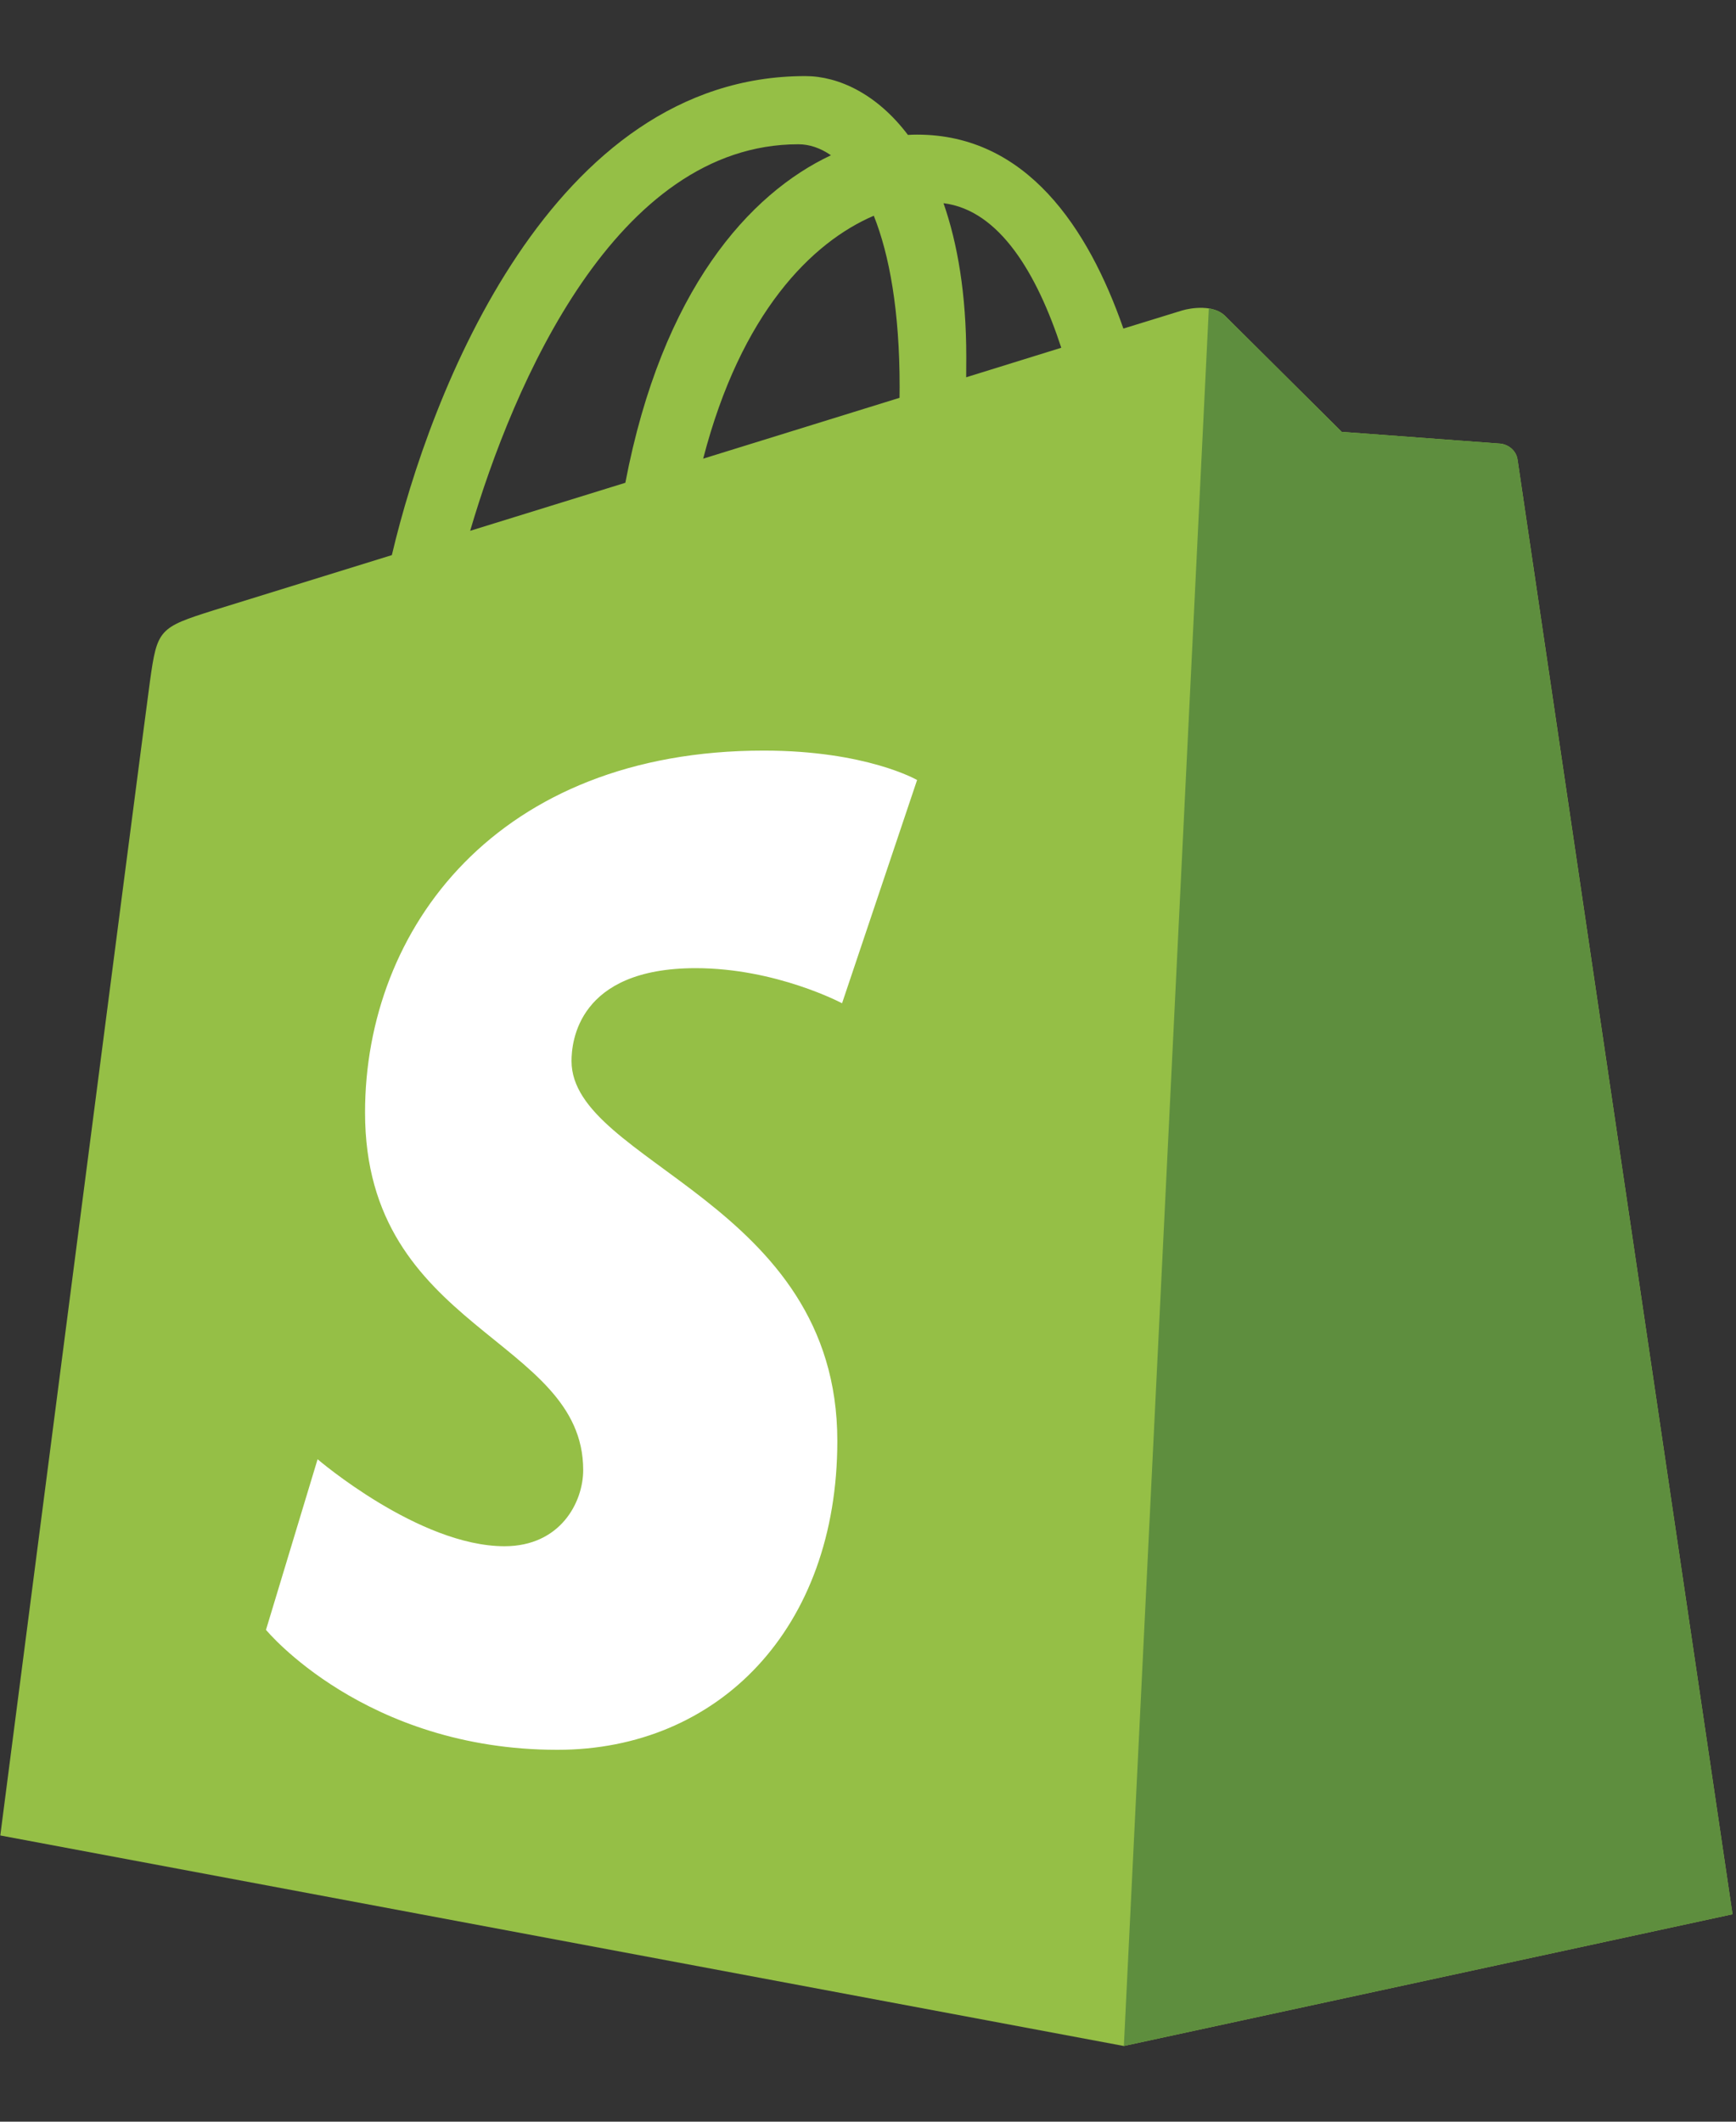 <svg width="18" height="22" viewBox="0 0 18 22" fill="none" xmlns="http://www.w3.org/2000/svg">
<rect x="0" y="0" width="18" height="22" fill="#333333" stroke="none"/>
<g clip-path="url(#clip0_1002_3429)">
<path d="M15.735 4.766C15.72 4.663 15.63 4.607 15.556 4.6C15.008 4.559 14.46 4.518 13.912 4.478C13.912 4.478 12.822 3.395 12.702 3.275C12.582 3.156 12.348 3.192 12.258 3.219C12.244 3.223 12.02 3.292 11.648 3.407C11.283 2.359 10.64 1.396 9.51 1.396C9.478 1.396 9.446 1.397 9.414 1.399C9.093 0.974 8.694 0.789 8.35 0.789C5.716 0.789 4.457 4.082 4.063 5.756C3.039 6.073 2.312 6.298 2.219 6.327C1.648 6.507 1.63 6.525 1.555 7.063C1.498 7.471 0.003 19.032 0.003 19.032L11.652 21.215L17.964 19.849C17.964 19.849 15.749 4.869 15.735 4.766H15.735ZM11.004 3.606L10.018 3.912C10.018 3.842 10.019 3.774 10.019 3.699C10.019 3.048 9.928 2.523 9.783 2.107C10.366 2.18 10.754 2.843 11.004 3.606ZM9.06 2.237C9.222 2.642 9.328 3.225 9.328 4.011C9.328 4.051 9.327 4.088 9.327 4.125C8.686 4.324 7.989 4.539 7.291 4.756C7.683 3.243 8.418 2.512 9.06 2.237ZM8.278 1.496C8.391 1.496 8.506 1.534 8.616 1.61C7.771 2.007 6.866 3.007 6.484 5.006L4.875 5.504C5.323 3.98 6.386 1.496 8.278 1.496H8.278Z" fill="#95BF46"/>
<path d="M15.556 4.6C15.008 4.559 14.46 4.518 13.912 4.478C13.912 4.478 12.822 3.395 12.702 3.276C12.657 3.231 12.597 3.208 12.534 3.198L11.653 21.215L17.964 19.849C17.964 19.849 15.748 4.869 15.735 4.766C15.72 4.663 15.63 4.607 15.556 4.6Z" fill="#5E8E3E"/>
<path d="M9.509 8.088L8.731 10.403C8.731 10.403 8.049 10.039 7.213 10.039C5.988 10.039 5.926 10.808 5.926 11.002C5.926 12.059 8.682 12.464 8.682 14.941C8.682 16.89 7.447 18.144 5.78 18.144C3.78 18.144 2.758 16.9 2.758 16.9L3.293 15.131C3.293 15.131 4.344 16.033 5.231 16.033C5.811 16.033 6.047 15.577 6.047 15.243C6.047 13.864 3.785 13.803 3.785 11.536C3.785 9.629 5.155 7.783 7.918 7.783C8.983 7.783 9.509 8.088 9.509 8.088Z" fill="white"/>
</g>
<defs>
<clipPath id="clip0_1002_3429">
<rect width="18" height="20.531" fill="white" transform="translate(0 0.734)"/>
</clipPath>
</defs>
</svg>
